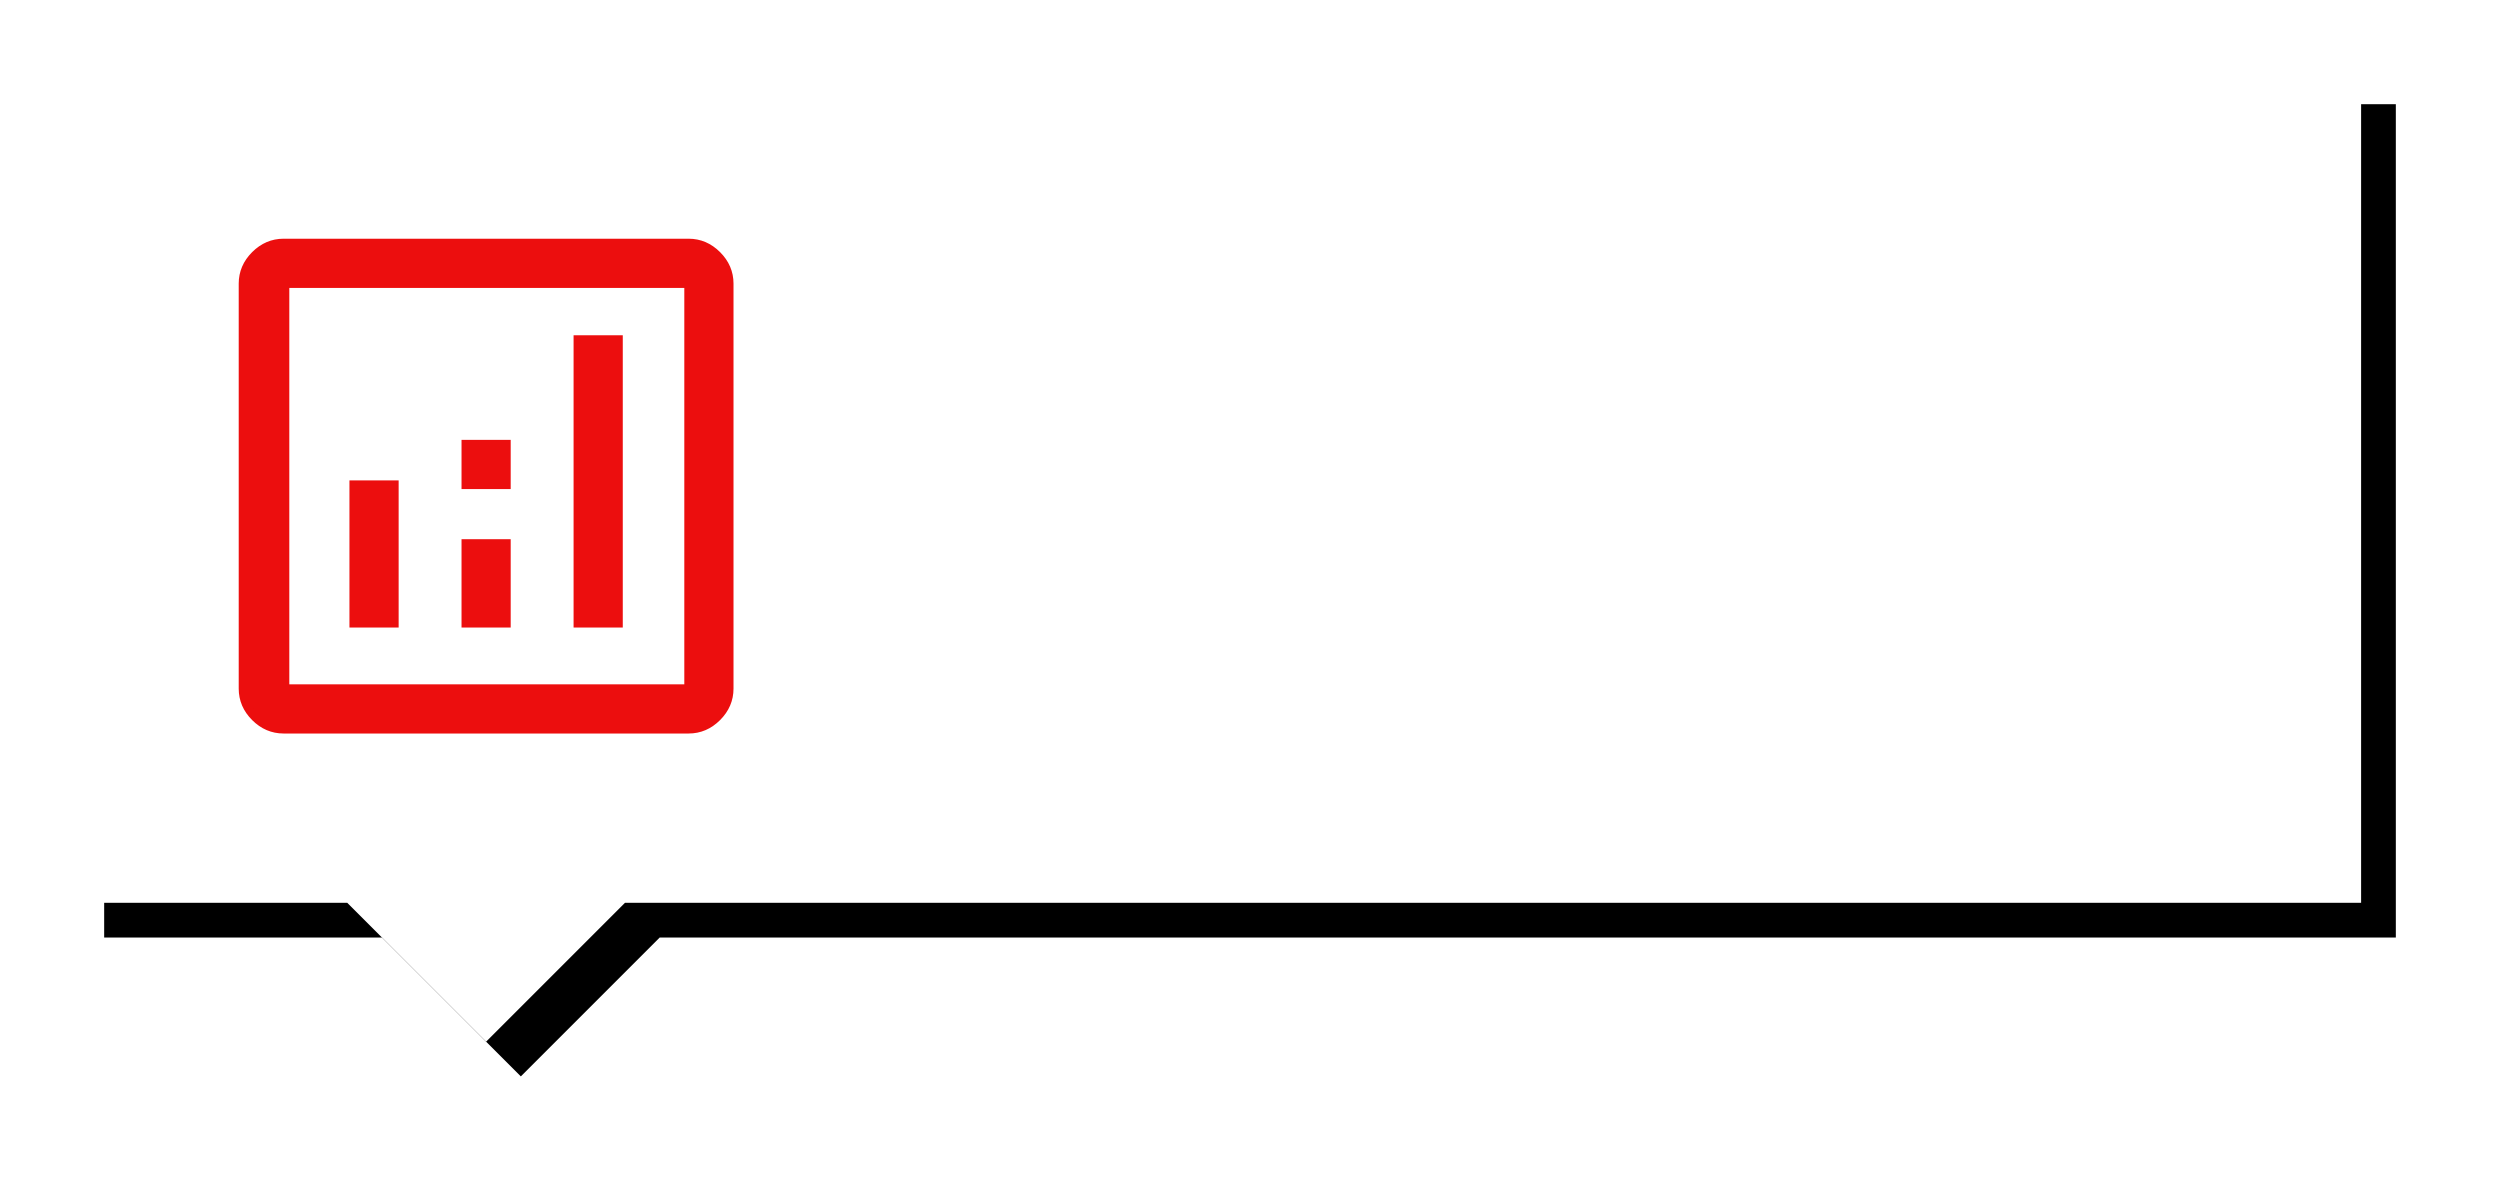 <?xml version="1.0" encoding="UTF-8"?>
<svg width="72px" height="34px" viewBox="0 0 72 34" version="1.1" xmlns="http://www.w3.org/2000/svg" xmlns:xlink="http://www.w3.org/1999/xlink">
    <title>laskennallinen_vedenkorkeus_pohja copy</title>
    <defs>
        <path d="M16,24 L12,28 L8,24 L0,24 L0,0 L66,0 L66,24 L16,24 Z" id="path-1"></path>
        <filter x="-6.1%" y="-14.3%" width="115.2%" height="135.7%" filterUnits="objectBoundingBox" id="filter-2">
            <feOffset dx="1" dy="1" in="SourceAlpha" result="shadowOffsetOuter1"></feOffset>
            <feGaussianBlur stdDeviation="1.5" in="shadowOffsetOuter1" result="shadowBlurOuter1"></feGaussianBlur>
            <feColorMatrix values="0 0 0 0 0   0 0 0 0 0   0 0 0 0 0  0 0 0 0.5 0" type="matrix" in="shadowBlurOuter1"></feColorMatrix>
        </filter>
    </defs>
    <g id="Digitaalinen-väyläkortti-(DVK)" stroke="none" stroke-width="1" fill="none" fill-rule="evenodd">
        <g id="dvk_kartta_zoom_ulos_01_popup_esimerkkejä" transform="translate(-309, -613)">
            <g id="laskennallinen_vedenkorkeus_pohja-copy" transform="translate(311, 615)">
                <g id="Combined-Shape">
                    <use fill="black" fill-opacity="1" filter="url(#filter-2)" xlink:href="#path-1"></use>
                    <use fill="#FFFFFF" fill-rule="evenodd" xlink:href="#path-1"></use>
                </g>
                <path d="M8.189,15.947 L9.356,15.947 L9.356,11.961 L8.189,11.961 L8.189,15.947 Z M14.644,15.947 L15.811,15.947 L15.811,7.781 L14.644,7.781 L14.644,15.947 Z M11.417,15.947 L12.583,15.947 L12.583,13.653 L11.417,13.653 L11.417,15.947 Z M11.417,11.961 L12.583,11.961 L12.583,10.794 L11.417,10.794 L11.417,11.961 Z M6.167,19 C5.856,19 5.583,18.883 5.35,18.65 C5.117,18.417 5,18.144 5,17.833 L5,6.167 C5,5.856 5.117,5.583 5.35,5.35 C5.583,5.117 5.856,5 6.167,5 L17.833,5 C18.144,5 18.417,5.117 18.65,5.35 C18.883,5.583 19,5.856 19,6.167 L19,17.833 C19,18.144 18.883,18.417 18.65,18.65 C18.417,18.883 18.144,19 17.833,19 L6.167,19 Z M6.167,17.833 L17.833,17.833 L17.833,6.167 L6.167,6.167 L6.167,17.833 Z M6.207,6.167 L6.207,17.833 L6.207,6.167 Z" id="Shape" stroke="#EC0E0E" stroke-width="0.25" fill="#EC0E0E" fill-rule="nonzero"></path>
            </g>
        </g>
    </g>
</svg>